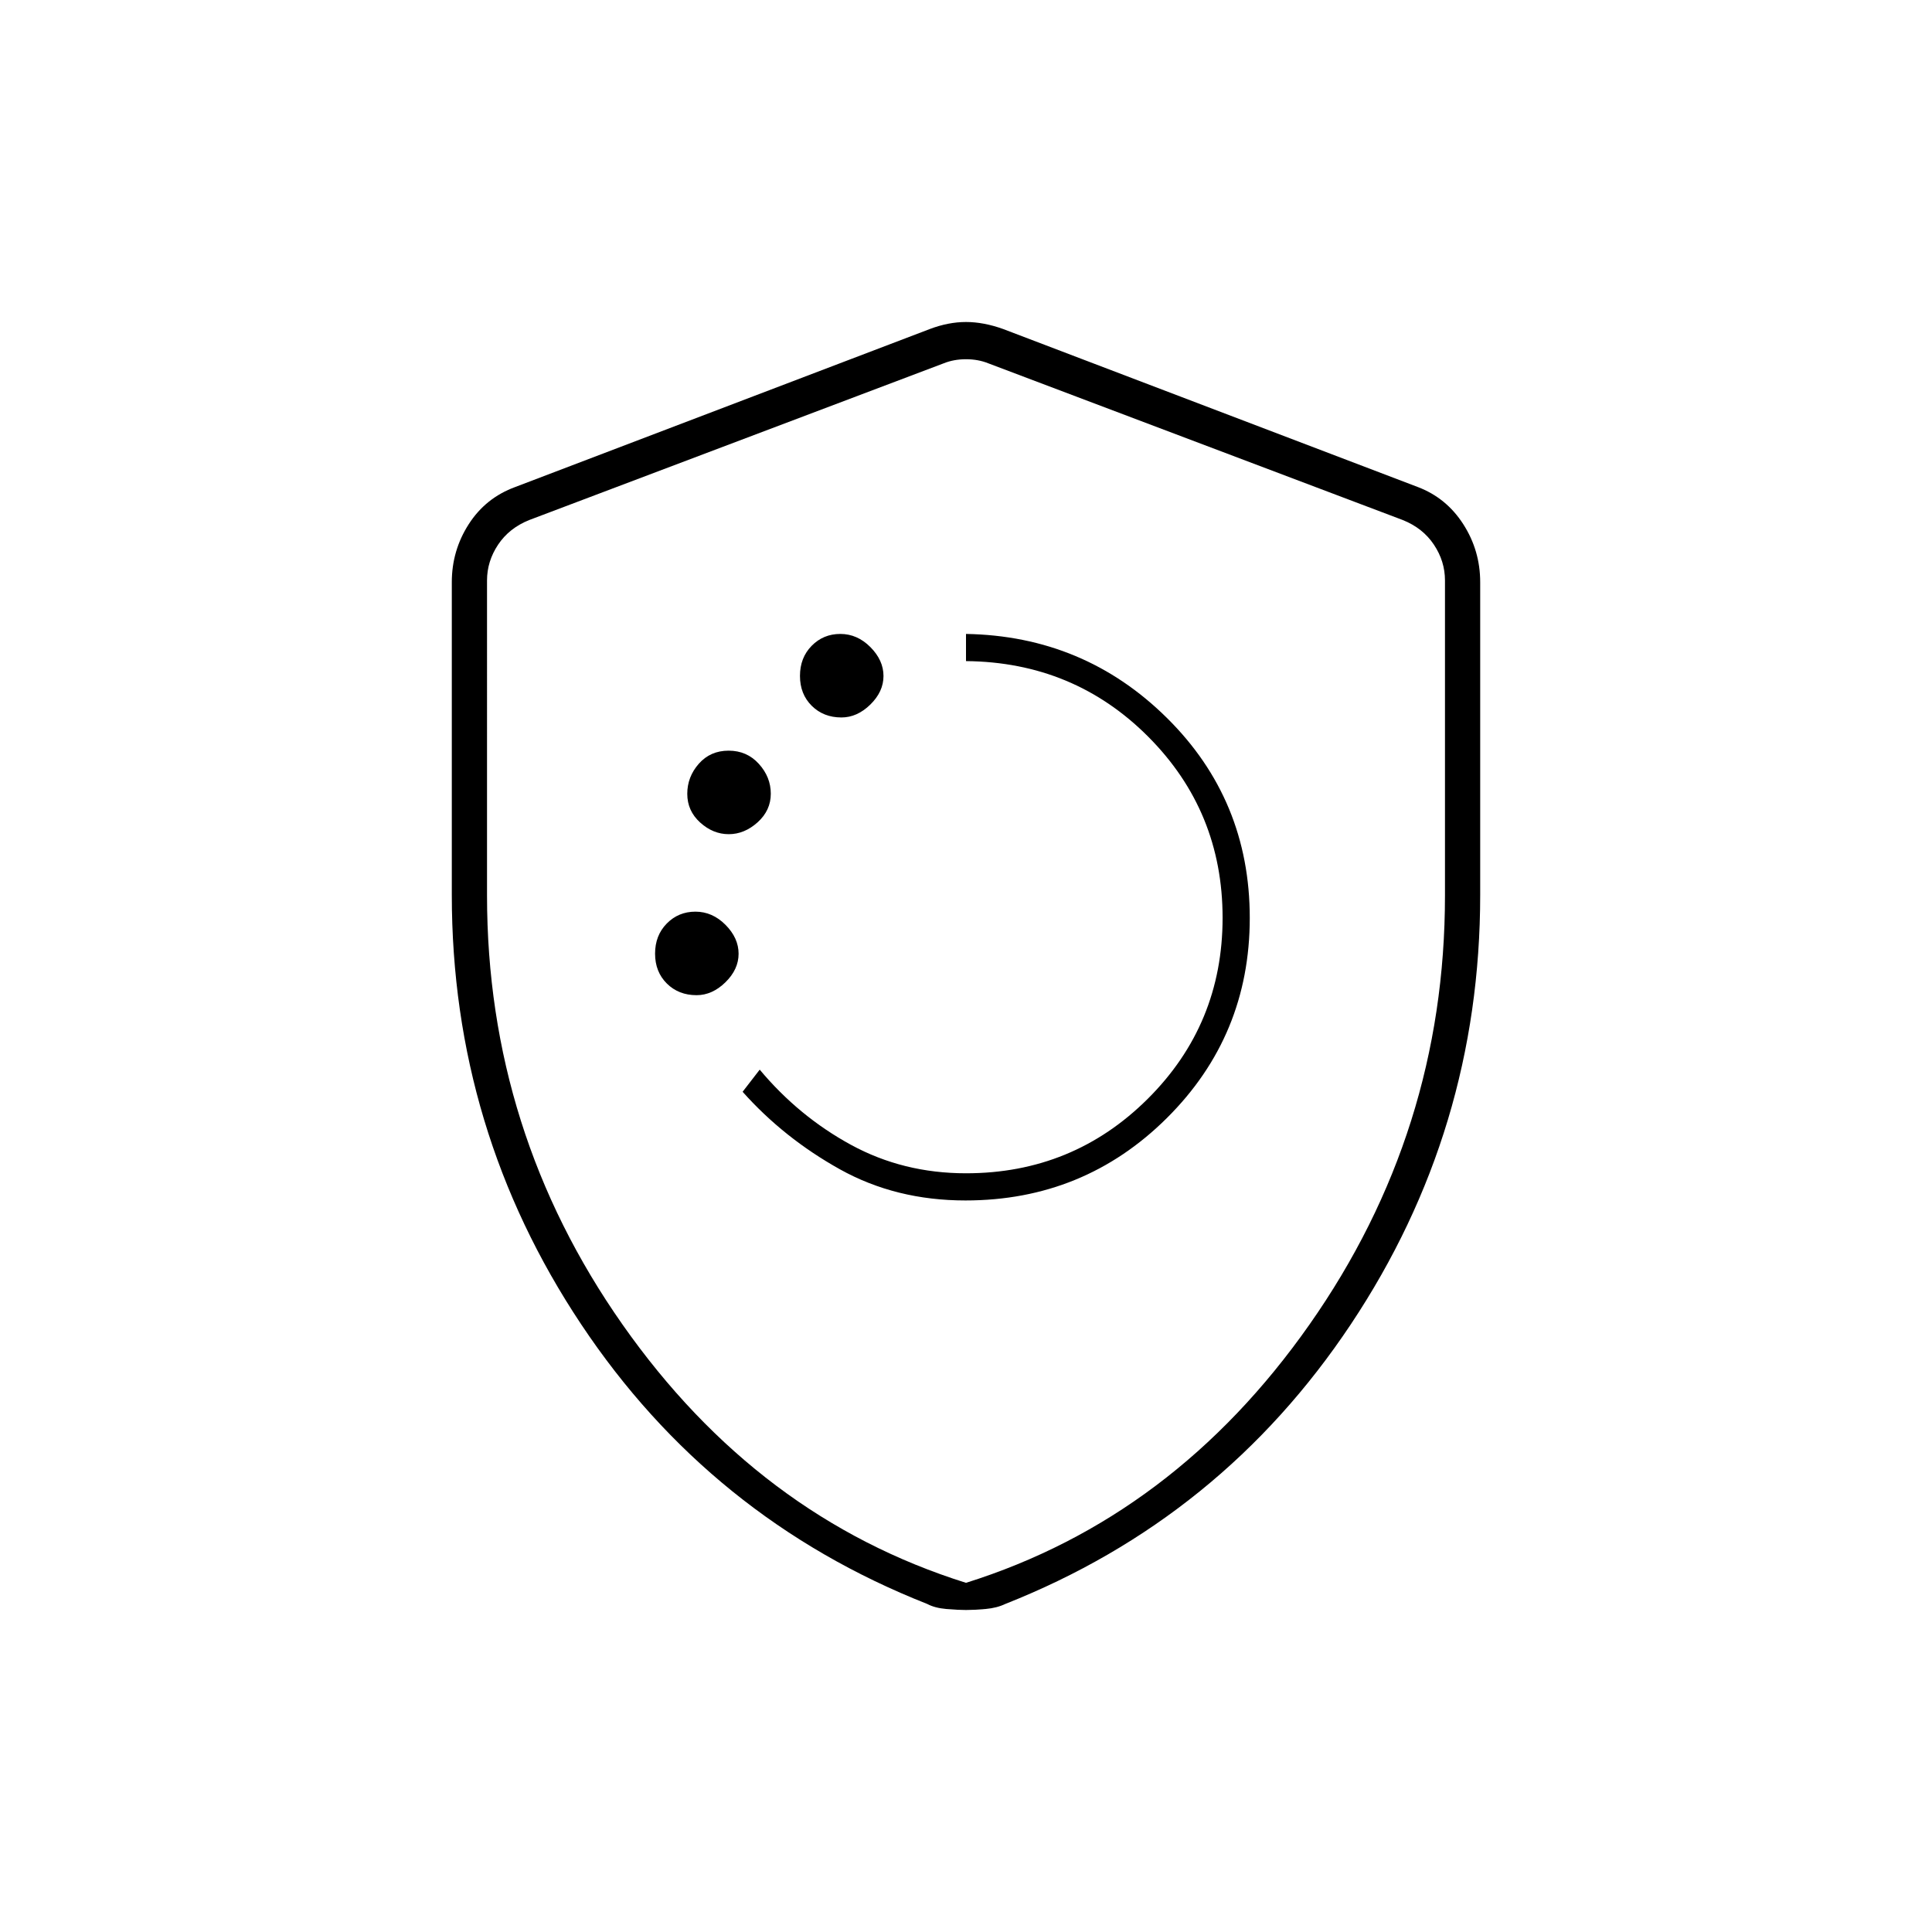 <svg xmlns="http://www.w3.org/2000/svg" height="20" viewBox="0 -960 960 960" width="20"><path d="M479.74-363.5q58.86 0 100.06-40.94 41.2-40.95 41.2-99.44 0-58.66-41.17-99.39Q538.67-644 480-645v13.5q53.58.5 90.54 37.56 36.96 37.06 36.96 90T570.31-414q-37.18 37-90.31 37-31.19 0-57.13-14.13-25.95-14.14-45.37-37.37l-8.5 11q20.5 23 48.31 38.5 27.82 15.5 62.43 15.5Zm-133.64-102q7.8 0 14.35-6.4 6.55-6.41 6.55-14.2 0-7.8-6.5-14.35-6.51-6.55-14.95-6.55-8.45 0-14.25 5.91-5.8 5.91-5.8 14.95t5.84 14.84q5.84 5.8 14.76 5.8Zm16-80q7.8 0 14.35-5.9 6.55-5.91 6.55-14.2 0-8.3-5.94-14.85-5.93-6.55-15.01-6.55t-14.82 6.5q-5.73 6.51-5.73 14.95 0 8.45 6.4 14.25 6.41 5.8 14.2 5.8Zm56-58q7.8 0 14.35-6.4 6.55-6.41 6.55-14.2 0-7.8-6.5-14.35-6.51-6.55-14.95-6.55-8.45 0-14.25 5.91-5.8 5.91-5.8 14.95t5.84 14.84q5.84 5.8 14.76 5.8ZM480-160q-4.08 0-9.8-.5-5.72-.5-9.46-2.5Q353-205.5 288.75-302q-64.25-96.5-64.25-213.32v-155.4q0-15.71 8.4-28.8T256-718l206-78.5q9.25-3.5 18-3.5t18.5 3.5l206 78.5q14.2 5.39 22.6 18.48 8.4 13.09 8.4 28.8v155.4q0 116.82-64.25 213.32T499.52-163q-4.16 2-9.8 2.5-5.64.5-9.72.5Zm0-13.5q103.37-32.44 170.68-128.35Q718-397.77 718-515v-156.61q0-9.5-5.5-17.75T697-701.61L491-779.5q-5-2-11-2t-11 2l-206 77.89q-10 4-15.5 12.25t-5.5 17.75V-515q0 117.23 67.32 213.15Q376.63-205.94 480-173.5Zm0-303.5Z"/></svg>